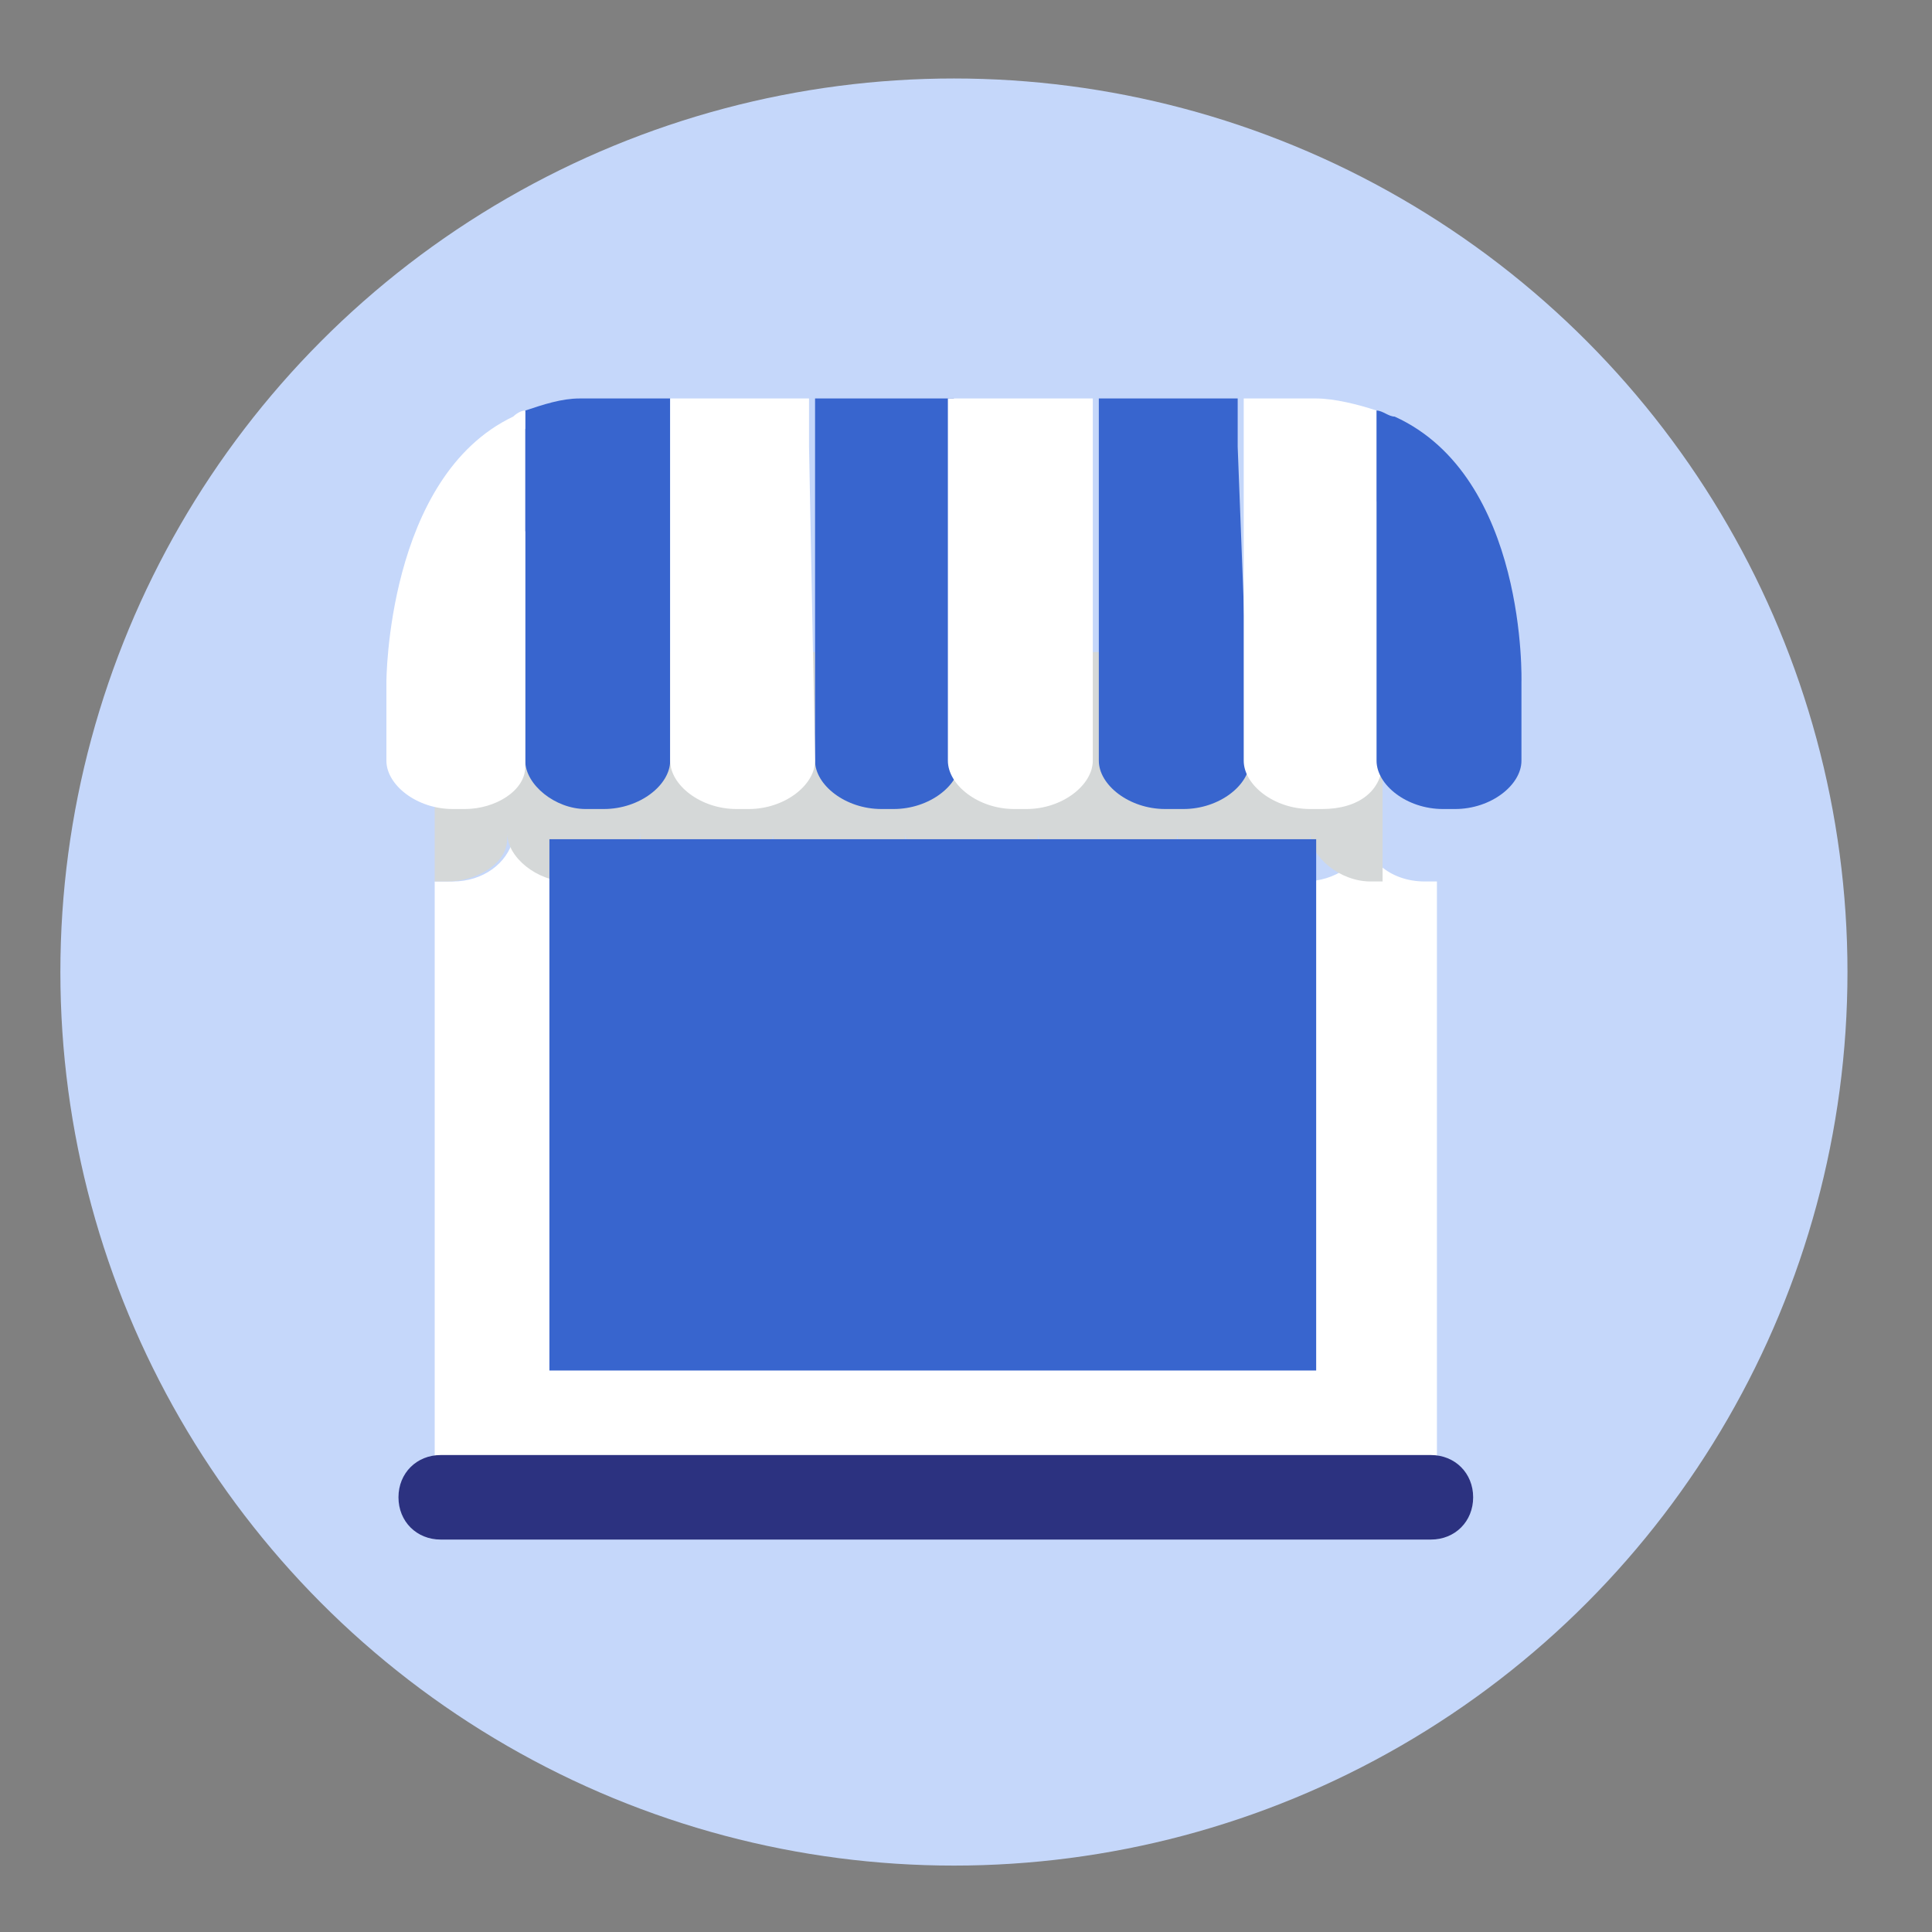 <?xml version="1.0" encoding="utf-8"?>
<!-- Generator: Adobe Illustrator 18.0.0, SVG Export Plug-In . SVG Version: 6.00 Build 0)  -->
<!DOCTYPE svg PUBLIC "-//W3C//DTD SVG 1.1//EN" "http://www.w3.org/Graphics/SVG/1.1/DTD/svg11.dtd">
<svg version="1.1" id="Layer_1" xmlns="http://www.w3.org/2000/svg" xmlns:xlink="http://www.w3.org/1999/xlink" x="0px" y="0px"
	 viewBox="0 0 32 32" enable-background="new 0 0 32 32" xml:space="preserve">
<rect x="0" y="0" width="32" height="32" fill="#808080" stroke="none"/>
<ellipse fill="#C5D7FA" cx="15.8" cy="16.1" rx="14.8" ry="14.8"/>
<path fill="#FFFFFF" d="M22.6,13.8C22.6,13.8,22.6,13.8,22.6,13.8L22.6,13.8C22.6,13.8,22.6,13.8,22.6,13.8c0,0.5-0.5,0.8-1,0.8
	h-0.2c-0.6,0-1-0.4-1-0.8c0,0.4-0.5,0.8-1,0.8h-0.3c-0.6,0-1-0.4-1-0.8c0,0.4-0.5,0.8-1,0.8h-0.2c-0.6,0-1-0.4-1-0.8
	c0,0.4-0.5,0.8-1,0.8h-0.2c-0.6,0-1-0.4-1-0.8c0,0.4-0.5,0.8-1,0.8h-0.2c-0.6,0-1-0.4-1-0.8c0,0.4-0.5,0.8-1,0.8H9.5
	c-0.6,0-1-0.4-1-0.8c0,0,0,0.1,0,0.1c-0.1,0.4-0.5,0.7-1,0.7H7.2c0,0,0,0,0,0v9.8h16.6v-9.8h-0.2C23,14.6,22.6,14.2,22.6,13.8z"/>
<path fill="#D5D8D8" d="M7.2,10.8v3.8c0,0,0,0,0,0h0.2c0.5,0,1-0.3,1-0.7c0,0,0-0.1,0-0.1c0,0.4,0.5,0.8,1,0.8h0.2
	c0.6,0,1-0.4,1-0.8c0,0.4,0.5,0.8,1,0.8h0.2c0.6,0,1-0.4,1-0.8c0,0.4,0.5,0.8,1,0.8h0.2c0.6,0,1-0.4,1-0.8c0,0.4,0.5,0.8,1,0.8h0.2
	c0.6,0,1-0.4,1-0.8c0,0.4,0.5,0.8,1,0.8h0.3c0.6,0,1-0.4,1-0.8c0,0.4,0.5,0.8,1,0.8h0.2c0.6,0,1-0.3,1-0.8c0,0,0,0,0,0v0
	c0,0,0,0,0,0c0,0.4,0.5,0.8,1,0.8h0.2v-3.8H7.2L7.2,10.8z"/>
<polygon fill="#3865CE" points="21.8,13.9 21.8,13.9 9.1,13.9 9.1,22.7 9.2,22.7 9.2,22.7 21.8,22.7 21.8,13.9 "/>
<path fill="#3865CE" d="M15.8,7.3V6.6h-2.3v1.6v0.6h0v3.8c0,0.4,0.5,0.8,1.1,0.8h0.2c0.6,0,1.1-0.4,1.1-0.8L15.8,7.3
	C15.8,7.4,15.8,7.4,15.8,7.3z"/>
<path fill="#FFFFFF" d="M18.1,7.4V6.6h-2.4v2.1h0v3.9c0,0.4,0.5,0.8,1.1,0.8h0.2c0.6,0,1.1-0.4,1.1-0.8L18.1,7.4
	C18.1,7.4,18.1,7.4,18.1,7.4z"/>
<path fill="#3865CE" d="M20.5,7.4V6.6h-2.3v0.8c0,0,0,0,0,0v5.2c0,0.4,0.5,0.8,1.1,0.8h0.3c0.6,0,1.1-0.4,1.1-0.8L20.5,7.4
	C20.5,7.4,20.5,7.4,20.5,7.4z"/>
<path fill="#3865CE" d="M11.1,6.6H9.6c0,0,0,0,0,0C9.3,6.6,9,6.7,8.7,6.8v0.3C8,7.7,7.9,8.8,7.9,8.8l0.8,0v3.9c0,0,0-0.1,0-0.1
	c0,0.4,0.5,0.8,1,0.8H10c0.6,0,1.1-0.4,1.1-0.8V8.8h0V6.6z"/>
<path fill="#FFFFFF" d="M8.5,6.9c-2.1,1-2.1,4.4-2.1,4.4s0,0,0,0v1.3c0,0.4,0.5,0.8,1.1,0.8h0.2c0.5,0,1-0.3,1-0.7V6.8
	C8.6,6.8,8.5,6.9,8.5,6.9z"/>
<path fill="#FFFFFF" d="M22.8,8.7l0.3,0l-0.3-0.4V7.4c0,0,0,0,0,0V6.8c-0.3-0.1-0.7-0.2-1-0.2c0,0,0,0,0,0h0l0,0l-1.2,0v0.8
	c0,0,0,0,0,0v5.2c0,0.4,0.5,0.8,1.1,0.8h0.2c0.6,0,1-0.3,1-0.8c0,0,0,0,0,0v0c0,0,0,0,0,0V8.7L22.8,8.7z"/>
<path fill="#CC3131" d="M22.8,12.6L22.8,12.6c0,0.5,0.5,0.8,1,0.8h0C23.3,13.4,22.8,13.1,22.8,12.6z"/>
<path fill="#3865CE" d="M25.2,11.3c0,0,0.1-3.4-2.1-4.4c0,0,0,0,0,0c-0.1,0-0.2-0.1-0.3-0.1v0.6v5.2c0,0.4,0.5,0.8,1.1,0.8h0.2
	c0.6,0,1.1-0.4,1.1-0.8L25.2,11.3C25.2,11.3,25.2,11.3,25.2,11.3z"/>
<path fill="#FFFFFF" d="M13.4,7.4V6.6h-2.3v0.7c0,0,0,0.1,0,0.1v5.2c0,0.4,0.5,0.8,1.1,0.8h0.2c0.6,0,1.1-0.4,1.1-0.8L13.4,7.4
	C13.4,7.4,13.4,7.4,13.4,7.4z"/>
<path fill="#2C3280" d="M24.4,24.8c0,0.4-0.3,0.7-0.7,0.7H7.3c-0.4,0-0.7-0.3-0.7-0.7s0.3-0.7,0.7-0.7h16.4
	C24.1,24.1,24.4,24.4,24.4,24.8z"/>
</svg>
